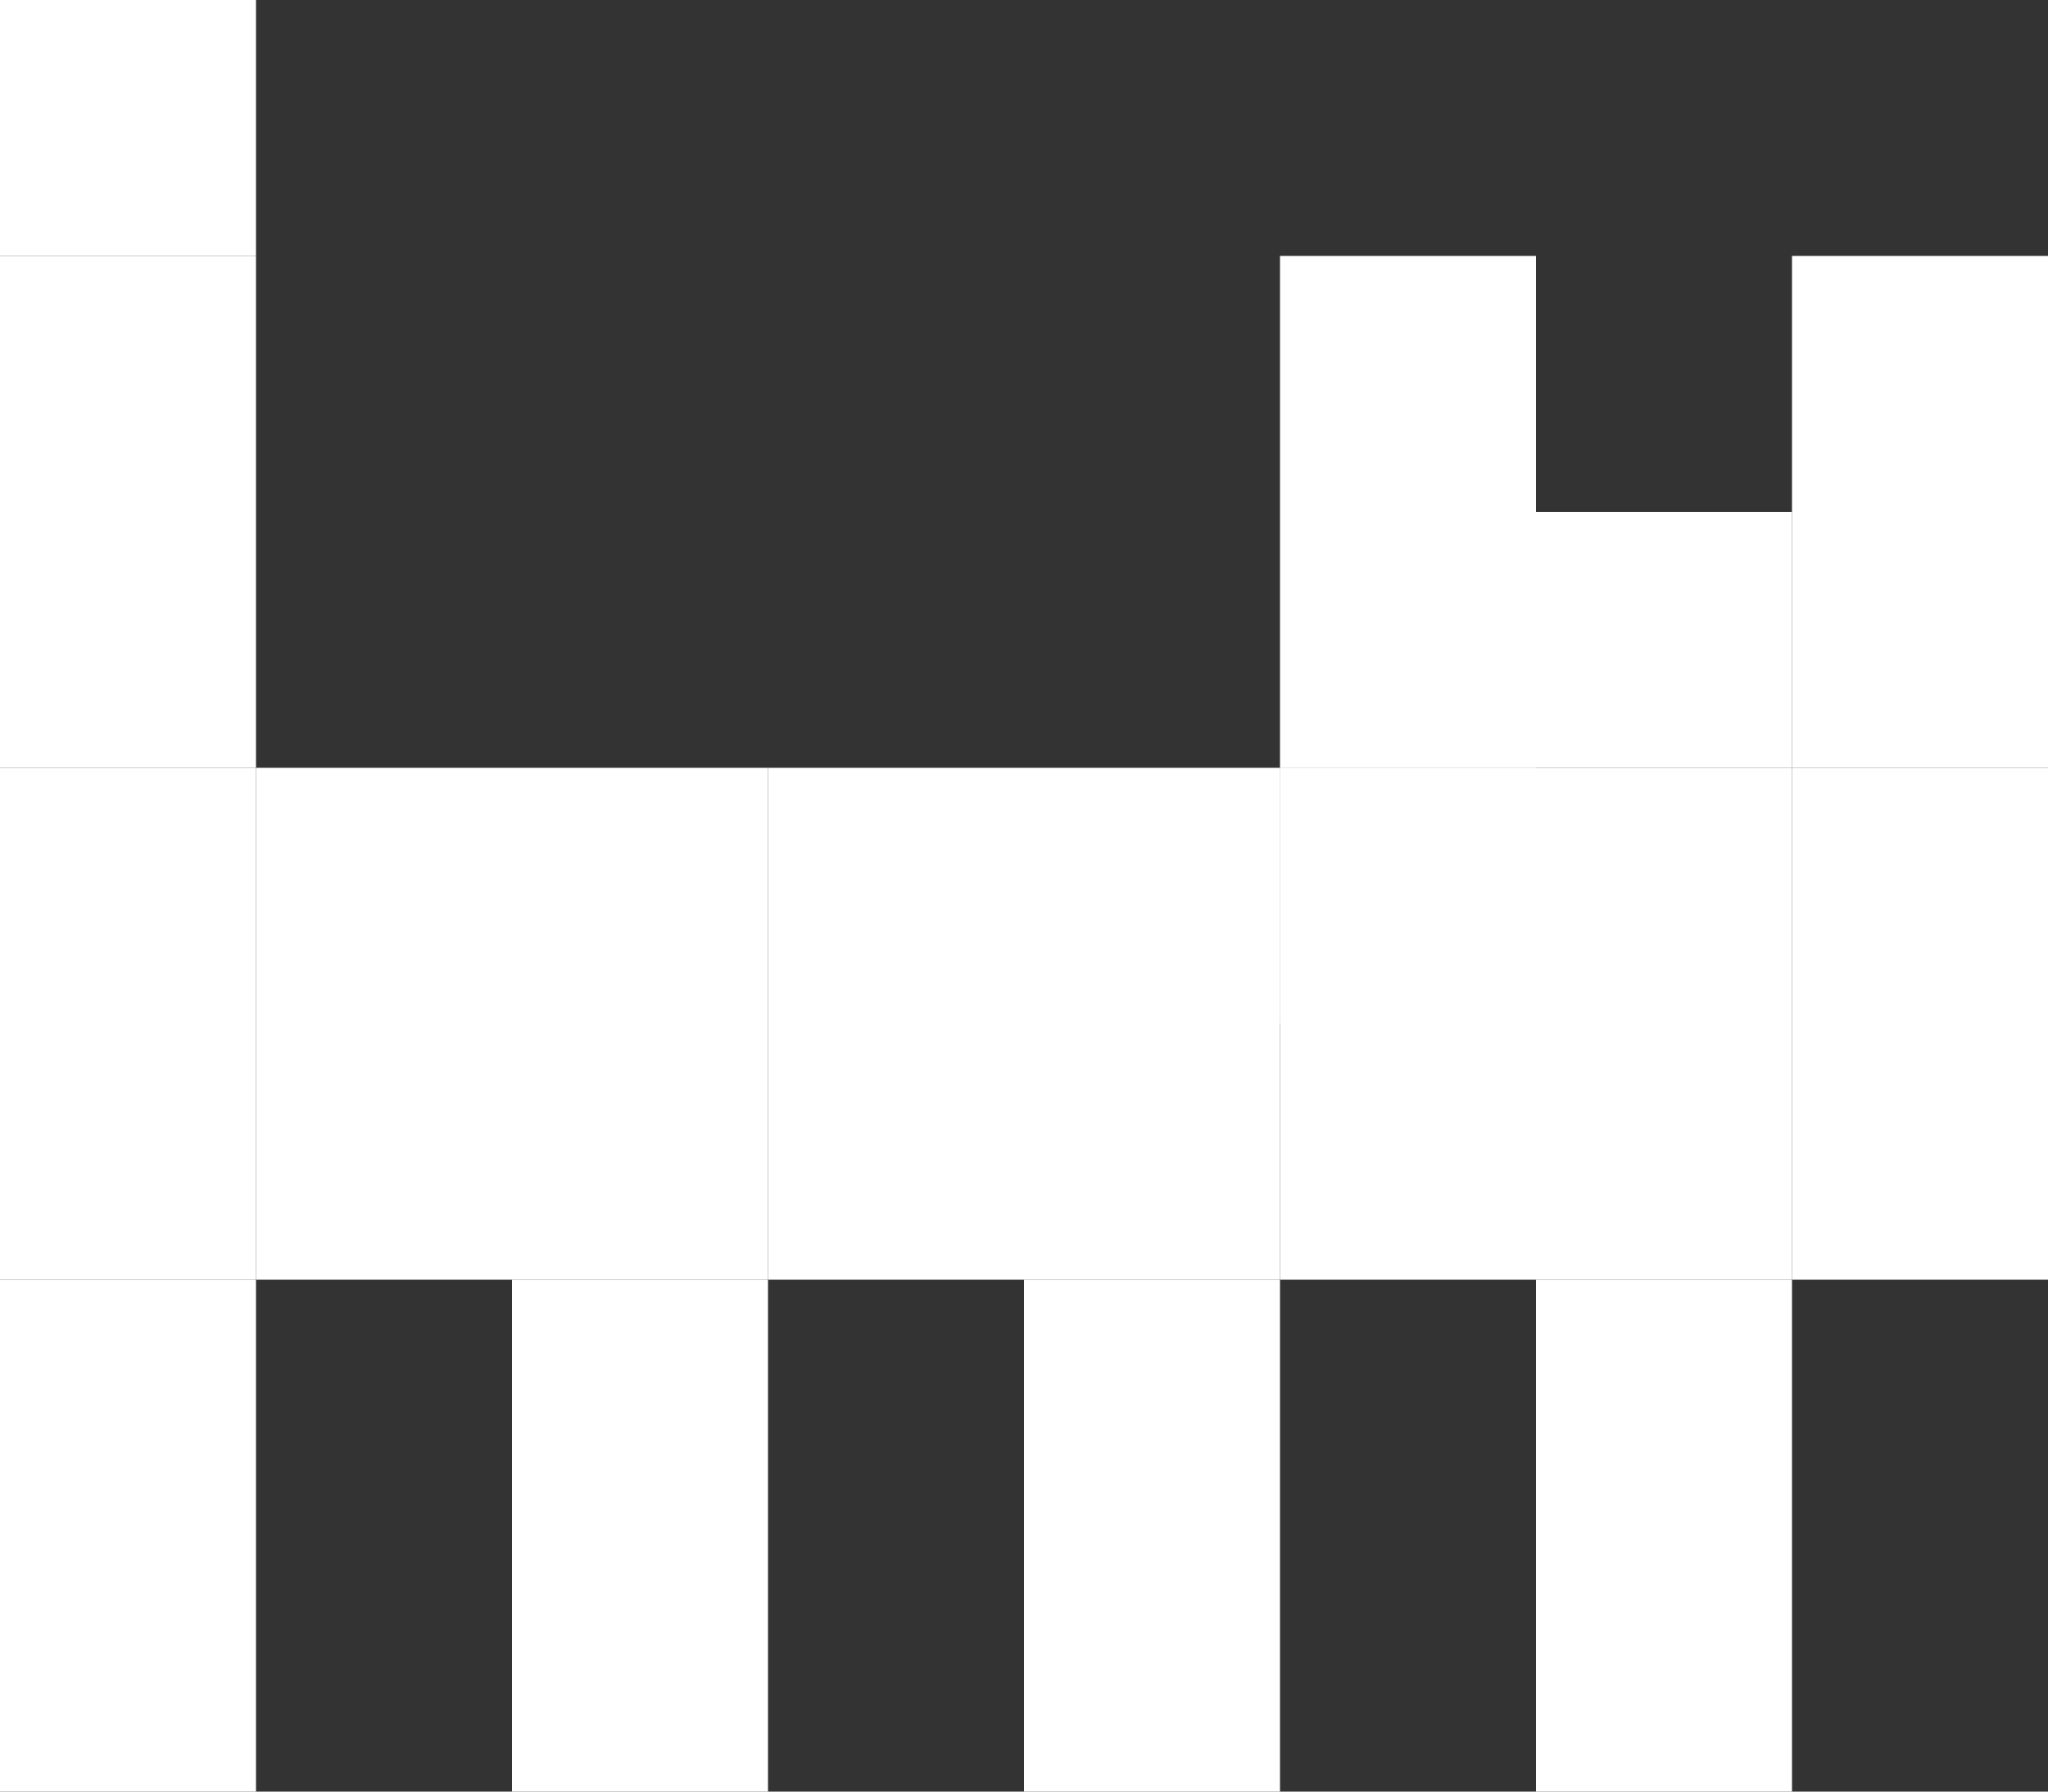 <svg width="160" height="140" viewBox="0 0 160 140" fill="none" xmlns="http://www.w3.org/2000/svg">
<rect x="0" y="0" width="160" height="140" fill="#333333" stroke="none"/>
<rect width="20" height="20" transform="matrix(-1 0 0 1 160 40)" fill="white"/>
<rect width="20" height="20" transform="matrix(-1 0 0 1 160 20)" fill="white"/>
<rect width="20" height="20" transform="matrix(-1 0 0 1 160 60)" fill="white"/>
<rect width="20" height="20" transform="matrix(-1 0 0 1 80 80)" fill="white"/>
<rect width="20" height="20" transform="matrix(-1 0 0 1 160 80)" fill="white"/>
<rect width="20" height="20" transform="matrix(-1 0 0 1 60 80)" fill="white"/>
<rect width="20" height="20" transform="matrix(-1 0 0 1 60 100)" fill="white"/>
<rect width="20" height="20" transform="matrix(-1 0 0 1 20 100)" fill="white"/>
<rect width="20" height="20" transform="matrix(-1 0 0 1 60 120)" fill="white"/>
<rect width="20" height="20" transform="matrix(-1 0 0 1 20 120)" fill="white"/>
<rect width="20" height="20" transform="matrix(-1 0 0 1 100 60)" fill="white"/>
<rect width="20" height="20" transform="matrix(-1 0 0 1 120 60)" fill="white"/>
<rect width="20" height="20" transform="matrix(-1 0 0 1 140 80)" fill="white"/>
<rect width="20" height="20" transform="matrix(-1 0 0 1 140 100)" fill="white"/>
<rect width="20" height="20" transform="matrix(-1 0 0 1 140 120)" fill="white"/>
<rect width="20" height="20" transform="matrix(-1 0 0 1 40 80)" fill="white"/>
<rect width="20" height="20" transform="matrix(-1 0 0 1 80 60)" fill="white"/>
<rect width="20" height="20" transform="matrix(-1 0 0 1 120 80)" fill="white"/>
<rect width="20" height="20" transform="matrix(-1 0 0 1 20 80)" fill="white"/>
<rect width="20" height="20" transform="matrix(-1 0 0 1 60 60)" fill="white"/>
<rect width="20" height="20" transform="matrix(-1 0 0 1 40 60)" fill="white"/>
<rect width="20" height="20" transform="matrix(-1 0 0 1 100 80)" fill="white"/>
<rect width="20" height="20" transform="matrix(-1 0 0 1 100 100)" fill="white"/>
<rect width="20" height="20" transform="matrix(-1 0 0 1 100 120)" fill="white"/>
<rect width="20" height="20" transform="matrix(-1 0 0 1 20 60)" fill="white"/>
<rect width="20" height="20" transform="matrix(-1 0 0 1 20 40)" fill="white"/>
<rect width="20" height="20" transform="matrix(-1 0 0 1 20 20)" fill="white"/>
<rect width="20" height="20" transform="matrix(-1 0 0 1 20 0)" fill="white"/>
<rect width="20" height="20" transform="matrix(-1 0 0 1 140 60)" fill="white"/>
<rect width="20" height="20" transform="matrix(-1 0 0 1 120 60)" fill="white"/>
<rect width="20" height="20" transform="matrix(-1 0 0 1 140 40)" fill="white"/>
<rect width="20" height="20" transform="matrix(-1 0 0 1 120 40)" fill="white"/>
<rect width="20" height="20" transform="matrix(-1 0 0 1 120 20)" fill="white"/>
</svg>
